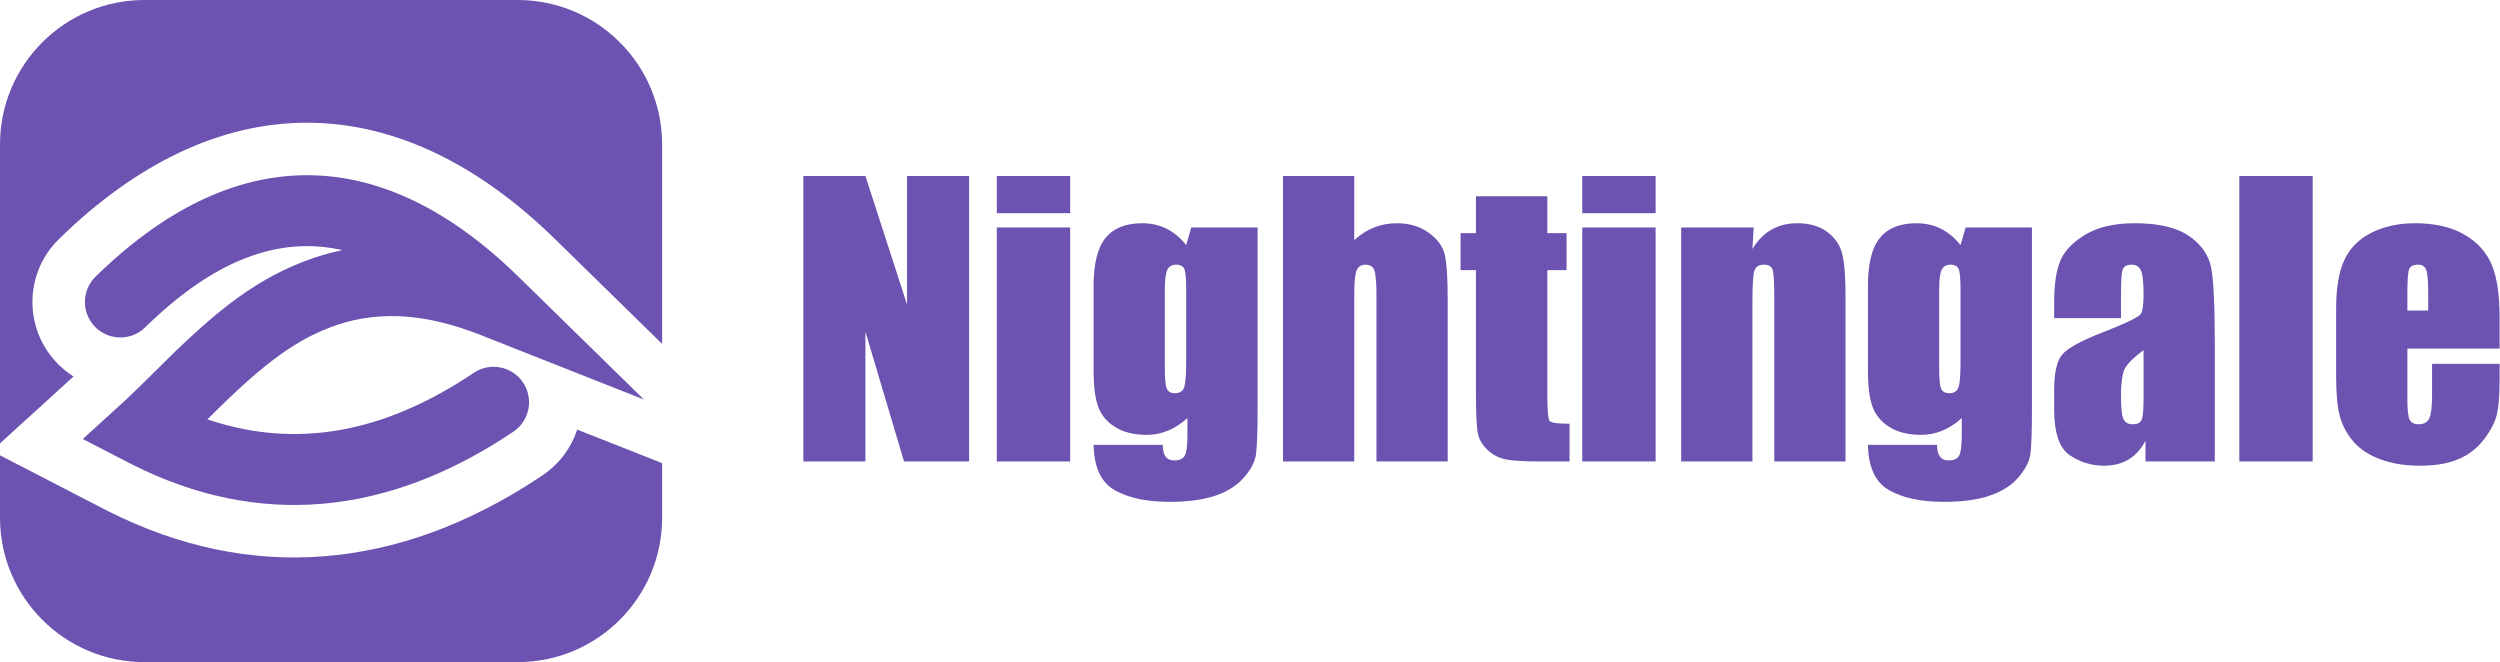 <?xml version="1.0" encoding="UTF-8"?>
<!--
  ~ Copyright 2022 Nightingale Team
  ~
  ~ Licensed under the Apache License, Version 2.0 (the "License");
  ~ you may not use this file except in compliance with the License.
  ~ You may obtain a copy of the License at
  ~
  ~ http://www.apache.org/licenses/LICENSE-2.0
  ~
  ~ Unless required by applicable law or agreed to in writing, software
  ~ distributed under the License is distributed on an "AS IS" BASIS,
  ~ WITHOUT WARRANTIES OR CONDITIONS OF ANY KIND, either express or implied.
  ~ See the License for the specific language governing permissions and
  ~ limitations under the License.
  ~
-->
<svg width="1246px" height="330px" viewBox="0 0 1246 330" version="1.1" xmlns="http://www.w3.org/2000/svg" xmlns:xlink="http://www.w3.org/1999/xlink">
    <title>编组</title>
    <g id="页面-1" stroke="none" stroke-width="1" fill="none" fill-rule="evenodd">
        <g id="白色备份" transform="translate(-35, -90)" fill="#6C53B1">
            <g id="编组-3" transform="translate(35, 90)">
                <path d="M431.321,230 L431.321,165.312 L450.569,230 L483,230 L483,87.705 L452.063,87.705 L452.063,151.777 L431.321,87.705 L400.383,87.705 L400.383,230 L431.321,230 Z M533.362,106.25 L533.362,87.705 L496.799,87.705 L496.799,106.25 L533.362,106.25 Z M533.362,230 L533.362,113.369 L496.799,113.369 L496.799,230 L533.362,230 Z M582.932,250.127 C592.131,250.127 599.763,249.087 605.827,247.007 C611.892,244.927 616.623,241.909 620.022,237.954 C623.42,233.999 625.398,230.249 625.954,226.704 C626.511,223.159 626.789,215.322 626.789,203.193 L626.789,203.193 L626.789,113.369 L593.742,113.369 L591.194,122.158 C588.323,118.525 585.056,115.801 581.394,113.984 C577.732,112.168 573.674,111.26 569.221,111.26 C561.076,111.26 555.012,113.691 551.028,118.555 C547.043,123.418 545.051,131.387 545.051,142.461 L545.051,142.461 L545.051,184.824 C545.051,192.559 545.813,198.521 547.336,202.71 C548.86,206.899 551.687,210.283 555.818,212.861 C559.949,215.439 565.207,216.729 571.594,216.729 C575.285,216.729 578.816,216.025 582.185,214.619 C585.554,213.213 588.762,211.133 591.809,208.379 L591.809,208.379 L591.809,217.168 C591.809,222.207 591.369,225.518 590.491,227.1 C589.612,228.682 587.825,229.473 585.129,229.473 C581.379,229.473 579.504,226.895 579.504,221.738 L579.504,221.738 L545.051,221.738 C545.285,232.988 548.83,240.532 555.686,244.37 C562.541,248.208 571.623,250.127 582.932,250.127 Z M585.569,195.986 C583.518,195.986 582.17,195.21 581.526,193.657 C580.881,192.104 580.559,188.721 580.559,183.506 L580.559,183.506 L580.559,144.307 C580.559,139.385 580.984,136.089 581.833,134.419 C582.683,132.749 584.133,131.914 586.184,131.914 C588.293,131.914 589.656,132.646 590.271,134.111 C590.886,135.576 591.194,138.975 591.194,144.307 L591.194,144.307 L591.194,180.43 C591.194,187.051 590.842,191.299 590.139,193.174 C589.436,195.049 587.912,195.986 585.569,195.986 Z M674.953,230 L674.953,146.768 C674.953,140.85 675.334,136.895 676.096,134.902 C676.858,132.91 678.323,131.914 680.491,131.914 C682.834,131.914 684.343,132.881 685.017,134.814 C685.691,136.748 686.028,141.113 686.028,147.91 L686.028,147.91 L686.028,230 L721.535,230 L721.535,149.58 C721.535,138.623 721.052,131.079 720.085,126.948 C719.118,122.817 716.452,119.17 712.087,116.006 C707.722,112.842 702.434,111.26 696.223,111.26 C692.18,111.26 688.386,111.963 684.841,113.369 C681.296,114.775 678,116.885 674.953,119.697 L674.953,119.697 L674.953,87.705 L639.446,87.705 L639.446,230 L674.953,230 Z M782.268,230 L782.268,211.191 C776.467,211.191 773.171,210.752 772.38,209.873 C771.589,208.994 771.194,204.717 771.194,197.041 L771.194,134.639 L780.774,134.639 L780.774,116.182 L771.194,116.182 L771.194,97.812 L735.598,97.812 L735.598,116.182 L727.951,116.182 L727.951,134.639 L735.598,134.639 L735.598,194.494 C735.61,205.74 735.932,212.903 736.565,215.981 C737.209,219.116 738.85,221.899 741.487,224.331 C744.123,226.763 747.17,228.315 750.627,228.989 C754.084,229.663 759.856,230 767.942,230 L782.268,230 Z M825.159,106.25 L825.159,87.705 L788.596,87.705 L788.596,106.25 L825.159,106.25 Z M825.159,230 L825.159,113.369 L788.596,113.369 L788.596,230 L825.159,230 Z M873.41,230 L873.411,150.628 C873.424,142.154 873.746,136.927 874.377,134.946 C875.022,132.925 876.604,131.914 879.123,131.914 C881.526,131.914 882.991,132.793 883.518,134.551 C884.045,136.309 884.309,141.201 884.309,149.229 L884.309,230 L919.817,230 L919.817,148.262 C919.817,138.066 919.26,130.786 918.147,126.421 C917.034,122.056 914.543,118.438 910.676,115.566 C906.809,112.695 901.828,111.26 895.735,111.26 C890.871,111.26 886.579,112.329 882.859,114.468 C879.138,116.606 875.989,119.814 873.41,124.092 L873.41,124.092 L874.026,113.369 L837.903,113.369 L837.903,230 L873.41,230 Z M968.86,250.127 C978.059,250.127 985.691,249.087 991.755,247.007 C997.82,244.927 1002.551,241.909 1005.95,237.954 C1009.348,233.999 1011.326,230.249 1011.882,226.704 C1012.439,223.159 1012.717,215.322 1012.717,203.193 L1012.717,113.369 L979.67,113.369 L977.121,122.158 C974.25,118.525 970.984,115.801 967.322,113.984 C963.659,112.168 959.602,111.26 955.149,111.26 C947.004,111.26 940.94,113.691 936.955,118.555 C932.971,123.418 930.979,131.387 930.979,142.461 L930.979,142.461 L930.979,184.824 C930.979,192.559 931.741,198.521 933.264,202.71 C934.787,206.899 937.615,210.283 941.745,212.861 C945.876,215.439 951.135,216.729 957.522,216.729 C961.213,216.729 964.743,216.025 968.113,214.619 C971.482,213.213 974.69,211.133 977.737,208.379 L977.737,208.379 L977.737,217.168 C977.737,222.207 977.297,225.518 976.418,227.1 C975.539,228.682 973.752,229.473 971.057,229.473 C967.307,229.473 965.432,226.895 965.432,221.738 L965.432,221.738 L930.979,221.738 C931.213,232.988 934.758,240.532 941.614,244.37 C948.469,248.208 957.551,250.127 968.86,250.127 Z M971.496,195.986 C969.446,195.986 968.098,195.21 967.453,193.657 C966.809,192.104 966.487,188.721 966.487,183.506 L966.487,183.506 L966.487,144.307 C966.487,139.385 966.911,136.089 967.761,134.419 C968.611,132.749 970.061,131.914 972.112,131.914 C974.221,131.914 975.583,132.646 976.199,134.111 C976.814,135.576 977.121,138.975 977.121,144.307 L977.121,144.307 L977.121,180.43 C977.121,187.051 976.77,191.299 976.067,193.174 C975.364,195.049 973.84,195.986 971.496,195.986 Z M1048.664,232.109 C1053.41,232.109 1057.497,231.069 1060.925,228.989 C1064.353,226.909 1067.151,223.789 1069.319,219.629 L1069.319,219.629 L1069.319,230 L1103.86,230 L1103.86,170.687 C1103.843,151.845 1103.228,139.374 1102.014,133.276 C1100.784,127.095 1097.121,121.88 1091.028,117.632 C1084.934,113.384 1075.881,111.26 1063.869,111.26 C1053.85,111.26 1045.705,113.135 1039.436,116.885 C1033.166,120.635 1028.992,124.956 1026.911,129.849 C1024.831,134.741 1023.791,141.699 1023.791,150.723 L1023.791,150.723 L1023.791,158.545 L1057.102,158.545 L1057.102,146.328 C1057.102,139.824 1057.395,135.796 1057.981,134.243 C1058.567,132.69 1060.061,131.914 1062.463,131.914 C1064.573,131.914 1066.081,132.837 1066.99,134.683 C1067.898,136.528 1068.352,140.498 1068.352,146.592 C1068.352,151.455 1067.942,154.678 1067.121,156.26 C1066.301,157.842 1060.061,160.918 1048.401,165.488 C1037.502,169.707 1030.676,173.398 1027.922,176.562 C1025.168,179.727 1023.791,185.674 1023.791,194.404 L1023.791,194.404 L1023.791,203.984 C1023.791,215.762 1026.384,223.394 1031.57,226.88 C1036.755,230.366 1042.453,232.109 1048.664,232.109 Z M1062.991,211.455 C1060.647,211.455 1059.079,210.576 1058.288,208.818 C1057.497,207.061 1057.102,203.164 1057.102,197.129 C1057.102,191.855 1057.556,187.812 1058.464,185 C1059.372,182.188 1062.668,178.701 1068.352,174.541 L1068.352,174.541 L1068.352,198.535 C1068.352,204.395 1068.015,208.013 1067.341,209.39 C1066.667,210.767 1065.217,211.455 1062.991,211.455 Z M1152.639,230 L1152.639,87.705 L1116.076,87.705 L1116.076,230 L1152.639,230 Z M1206.076,232.109 C1213.811,232.109 1220.242,231.011 1225.368,228.813 C1230.495,226.616 1234.729,223.32 1238.069,218.926 C1241.409,214.531 1243.533,210.4 1244.441,206.533 C1245.349,202.666 1245.803,197.129 1245.803,189.922 L1245.803,189.922 L1245.803,181.309 L1212.141,181.309 L1212.141,196.689 C1212.141,202.49 1211.687,206.401 1210.779,208.423 C1209.87,210.444 1208.069,211.455 1205.373,211.455 C1203.205,211.455 1201.741,210.693 1200.979,209.17 C1200.217,207.646 1199.836,204.248 1199.836,198.975 L1199.836,198.975 L1199.836,173.75 L1245.803,173.75 L1245.803,158.281 C1245.803,146.973 1244.499,138.198 1241.892,131.958 C1239.284,125.718 1234.743,120.708 1228.269,116.929 C1221.794,113.149 1213.576,111.26 1203.616,111.26 C1195.471,111.26 1188.264,112.827 1181.994,115.962 C1175.725,119.097 1171.213,123.608 1168.459,129.497 C1165.705,135.386 1164.328,143.428 1164.328,153.623 L1164.328,153.623 L1164.328,187.637 C1164.328,196.309 1164.944,202.915 1166.174,207.456 C1167.405,211.997 1169.617,216.157 1172.81,219.937 C1176.003,223.716 1180.471,226.689 1186.213,228.857 C1191.955,231.025 1198.576,232.109 1206.076,232.109 Z M1210.207,154.766 L1199.836,154.766 L1199.836,146.24 C1199.836,139.678 1200.129,135.649 1200.715,134.155 C1201.301,132.661 1202.825,131.914 1205.285,131.914 C1207.278,131.914 1208.596,132.793 1209.241,134.551 C1209.885,136.309 1210.207,140.205 1210.207,146.24 L1210.207,146.24 L1210.207,154.766 Z" id="Nightingale" fill-rule="nonzero"></path>
                <g id="编组-2">
                    <path d="M287.665,214.106 L330,230.833 L330,258 C330,297.765 297.765,330 258,330 L72,330 C32.236,330 0,297.765 0,258 L0,226.924 L51.836,253.709 L54.002,254.814 C124.783,290.507 198.265,284.484 268.32,238.287 L270.441,236.875 L271.04,236.466 C278.989,230.937 284.554,223.229 287.471,214.691 L287.654,214.145 L287.665,214.106 Z M256.298,135.878 L258.365,137.88 L320.947,199.134 L239.504,166.954 C210.114,155.341 186.093,154.86 164.191,163.308 C161.484,164.352 158.836,165.506 156.214,166.788 L155.092,167.346 C151.729,169.042 148.401,170.955 145.04,173.122 L143.918,173.853 C143.731,173.977 143.544,174.101 143.356,174.226 L142.23,174.987 L141.099,175.767 L139.964,176.567 C139.585,176.837 139.205,177.11 138.825,177.387 L137.679,178.228 L136.528,179.09 L135.369,179.972 C135.176,180.121 134.982,180.271 134.787,180.422 L133.618,181.337 L132.44,182.274 L131.254,183.233 L130.058,184.215 C129.658,184.546 129.256,184.881 128.853,185.22 L127.637,186.248 L126.41,187.299 C126.205,187.476 125.999,187.654 125.793,187.834 L124.548,188.921 L123.292,190.032 L122.022,191.168 C121.81,191.36 121.596,191.552 121.382,191.746 L120.092,192.919 L118.788,194.118 L117.469,195.343 L116.134,196.594 L114.101,198.519 L112.725,199.836 L111.332,201.18 L108.643,203.803 L104.124,208.256 L103.36,209.01 L104.852,209.505 C147.665,223.45 190.396,216.033 234.547,186.877 L236.143,185.814 C244.248,180.37 255.231,182.527 260.675,190.631 C266.118,198.736 263.962,209.719 255.857,215.163 C192.815,257.509 128.596,263.149 65.747,231.444 L63.843,230.472 L41.259,218.803 L60.451,201.336 L62.037,199.875 L63.67,198.348 L65.372,196.734 L67.164,195.014 L69.068,193.168 L71.637,190.653 L84.358,178.1 L86.042,176.456 L87.636,174.914 L89.213,173.4 L90.773,171.914 L92.318,170.455 C92.574,170.215 92.83,169.975 93.085,169.737 L94.608,168.32 L96.117,166.929 L97.613,165.566 L99.096,164.229 L100.567,162.918 L102.028,161.633 C102.513,161.208 102.996,160.788 103.477,160.373 L104.917,159.138 L106.349,157.927 C106.586,157.728 106.824,157.529 107.061,157.332 L108.48,156.158 C108.951,155.771 109.422,155.387 109.891,155.008 L111.296,153.882 C111.763,153.51 112.229,153.143 112.694,152.779 L114.088,151.699 C126.375,142.26 138.124,135.468 151.468,130.321 C157.544,127.978 163.731,126.13 170.043,124.791 L170.649,124.665 L170.525,124.636 C138.622,117.514 107.046,129.816 74.018,161.544 L72.365,163.146 C65.388,169.975 54.196,169.855 47.367,162.878 C40.538,155.901 40.658,144.709 47.635,137.88 C115.818,71.144 188.035,70.477 256.298,135.878 Z M258,0 C297.765,-7.30462051e-15 330,32.235 330,72 L330,171.395 L276.661,119.188 L274.286,116.89 C195.838,41.835 107.588,42.6 29.34,119.188 C12.213,135.952 11.75,163.319 28.172,180.651 L28.675,181.173 L29.186,181.687 C31.23,183.709 33.424,185.488 35.732,187.026 L36.365,187.439 L36.657,187.624 L0,220.984 L0,72 C0,32.235 32.236,7.30462051e-15 72,0 L258,0 Z" id="形状结合"></path>
                </g>
            </g>
        </g>
    </g>
</svg>
